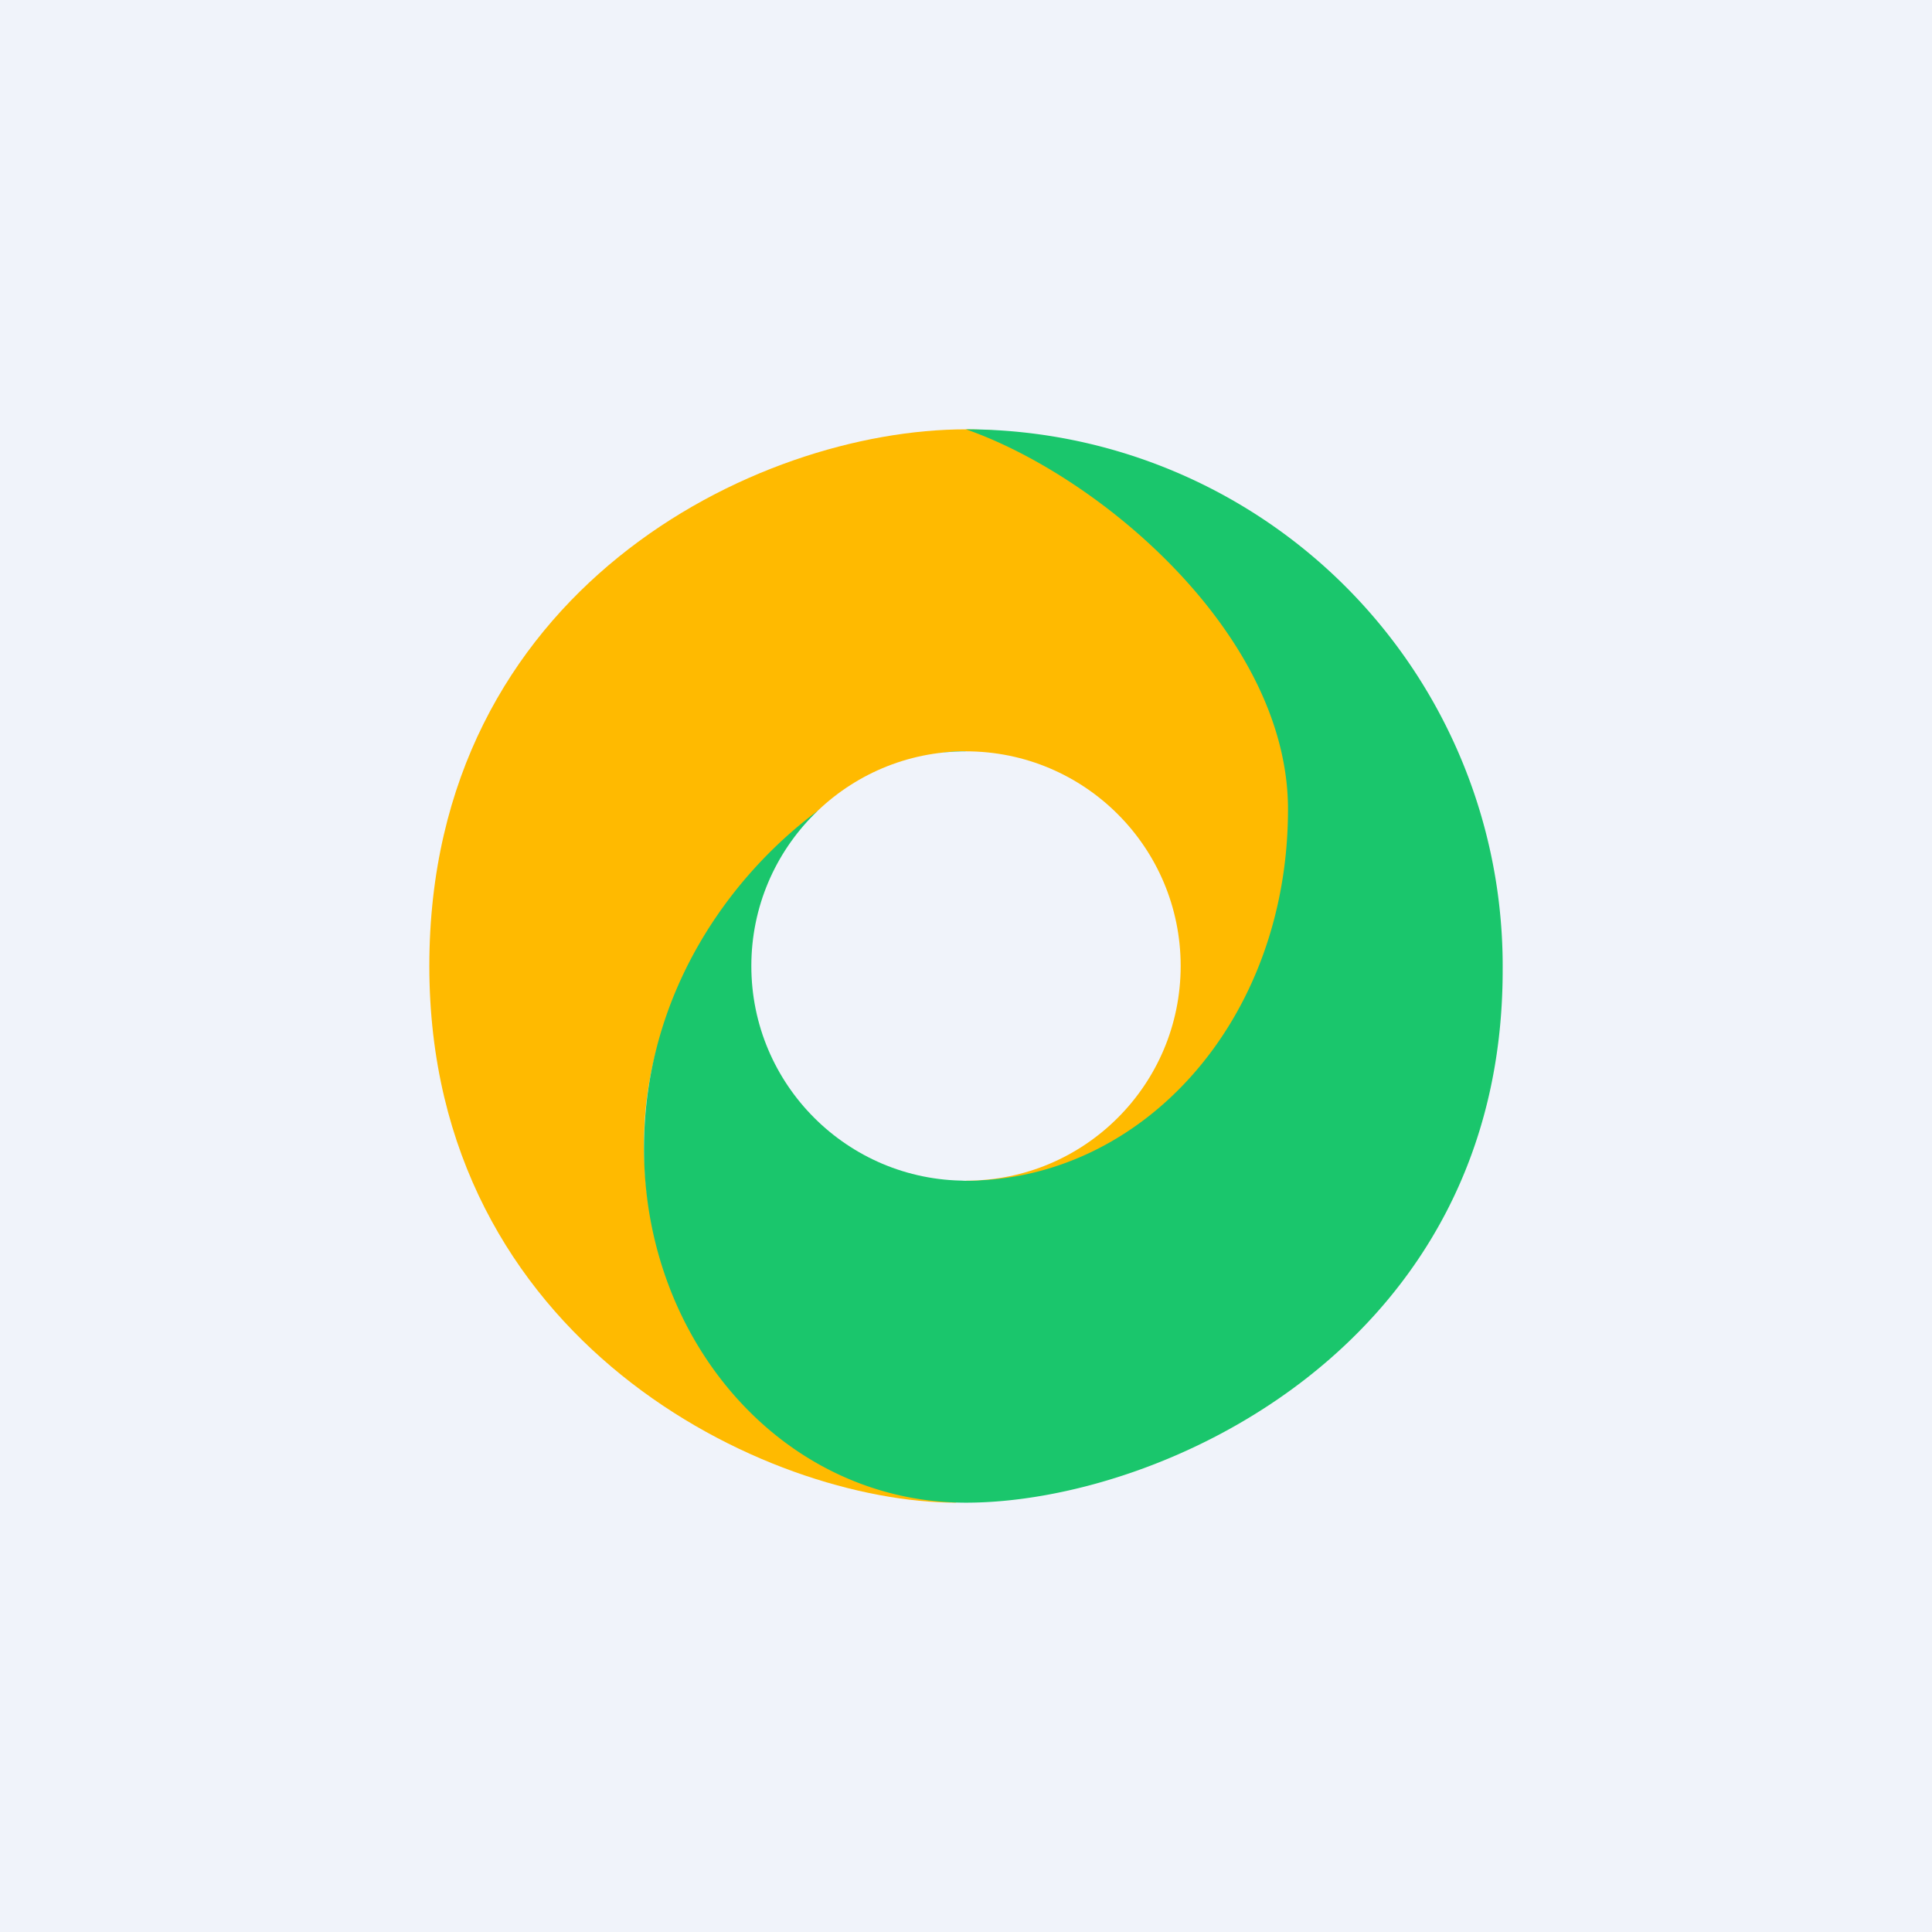 <!-- by TradingView --><svg width="18" height="18" viewBox="0 0 18 18" xmlns="http://www.w3.org/2000/svg"><path fill="#F0F3FA" d="M0 0h18v18H0z"/><path d="M12.4 7.35c0 2.3-2.12 3.73-3.4 3.65.14-1.18.51-3.65 0-3.65-1.63 0-3 1.58-3 3.3 0 1.97 1.33 2.63 2.91 3.35C7.14 14 4 12.5 4 9s3.04-5 5-5c1.84 0 3.4 1.55 3.4 3.35Z" fill="#FFBA00"/><path d="M6 10.7C6 8.4 8.04 6.96 9 7c-.13 1.18-.5 4 0 4 1.64 0 3-1.49 3-3.46 0-1.62-1.74-3.1-3-3.54a5 5 0 0 1 5 5.04c0 3.5-3.18 4.96-5 4.96-1.7 0-3-1.5-3-3.3Z" fill="#1AC66C"/><circle cx="9" cy="9" r="2" fill="#F0F3FA"/></svg>